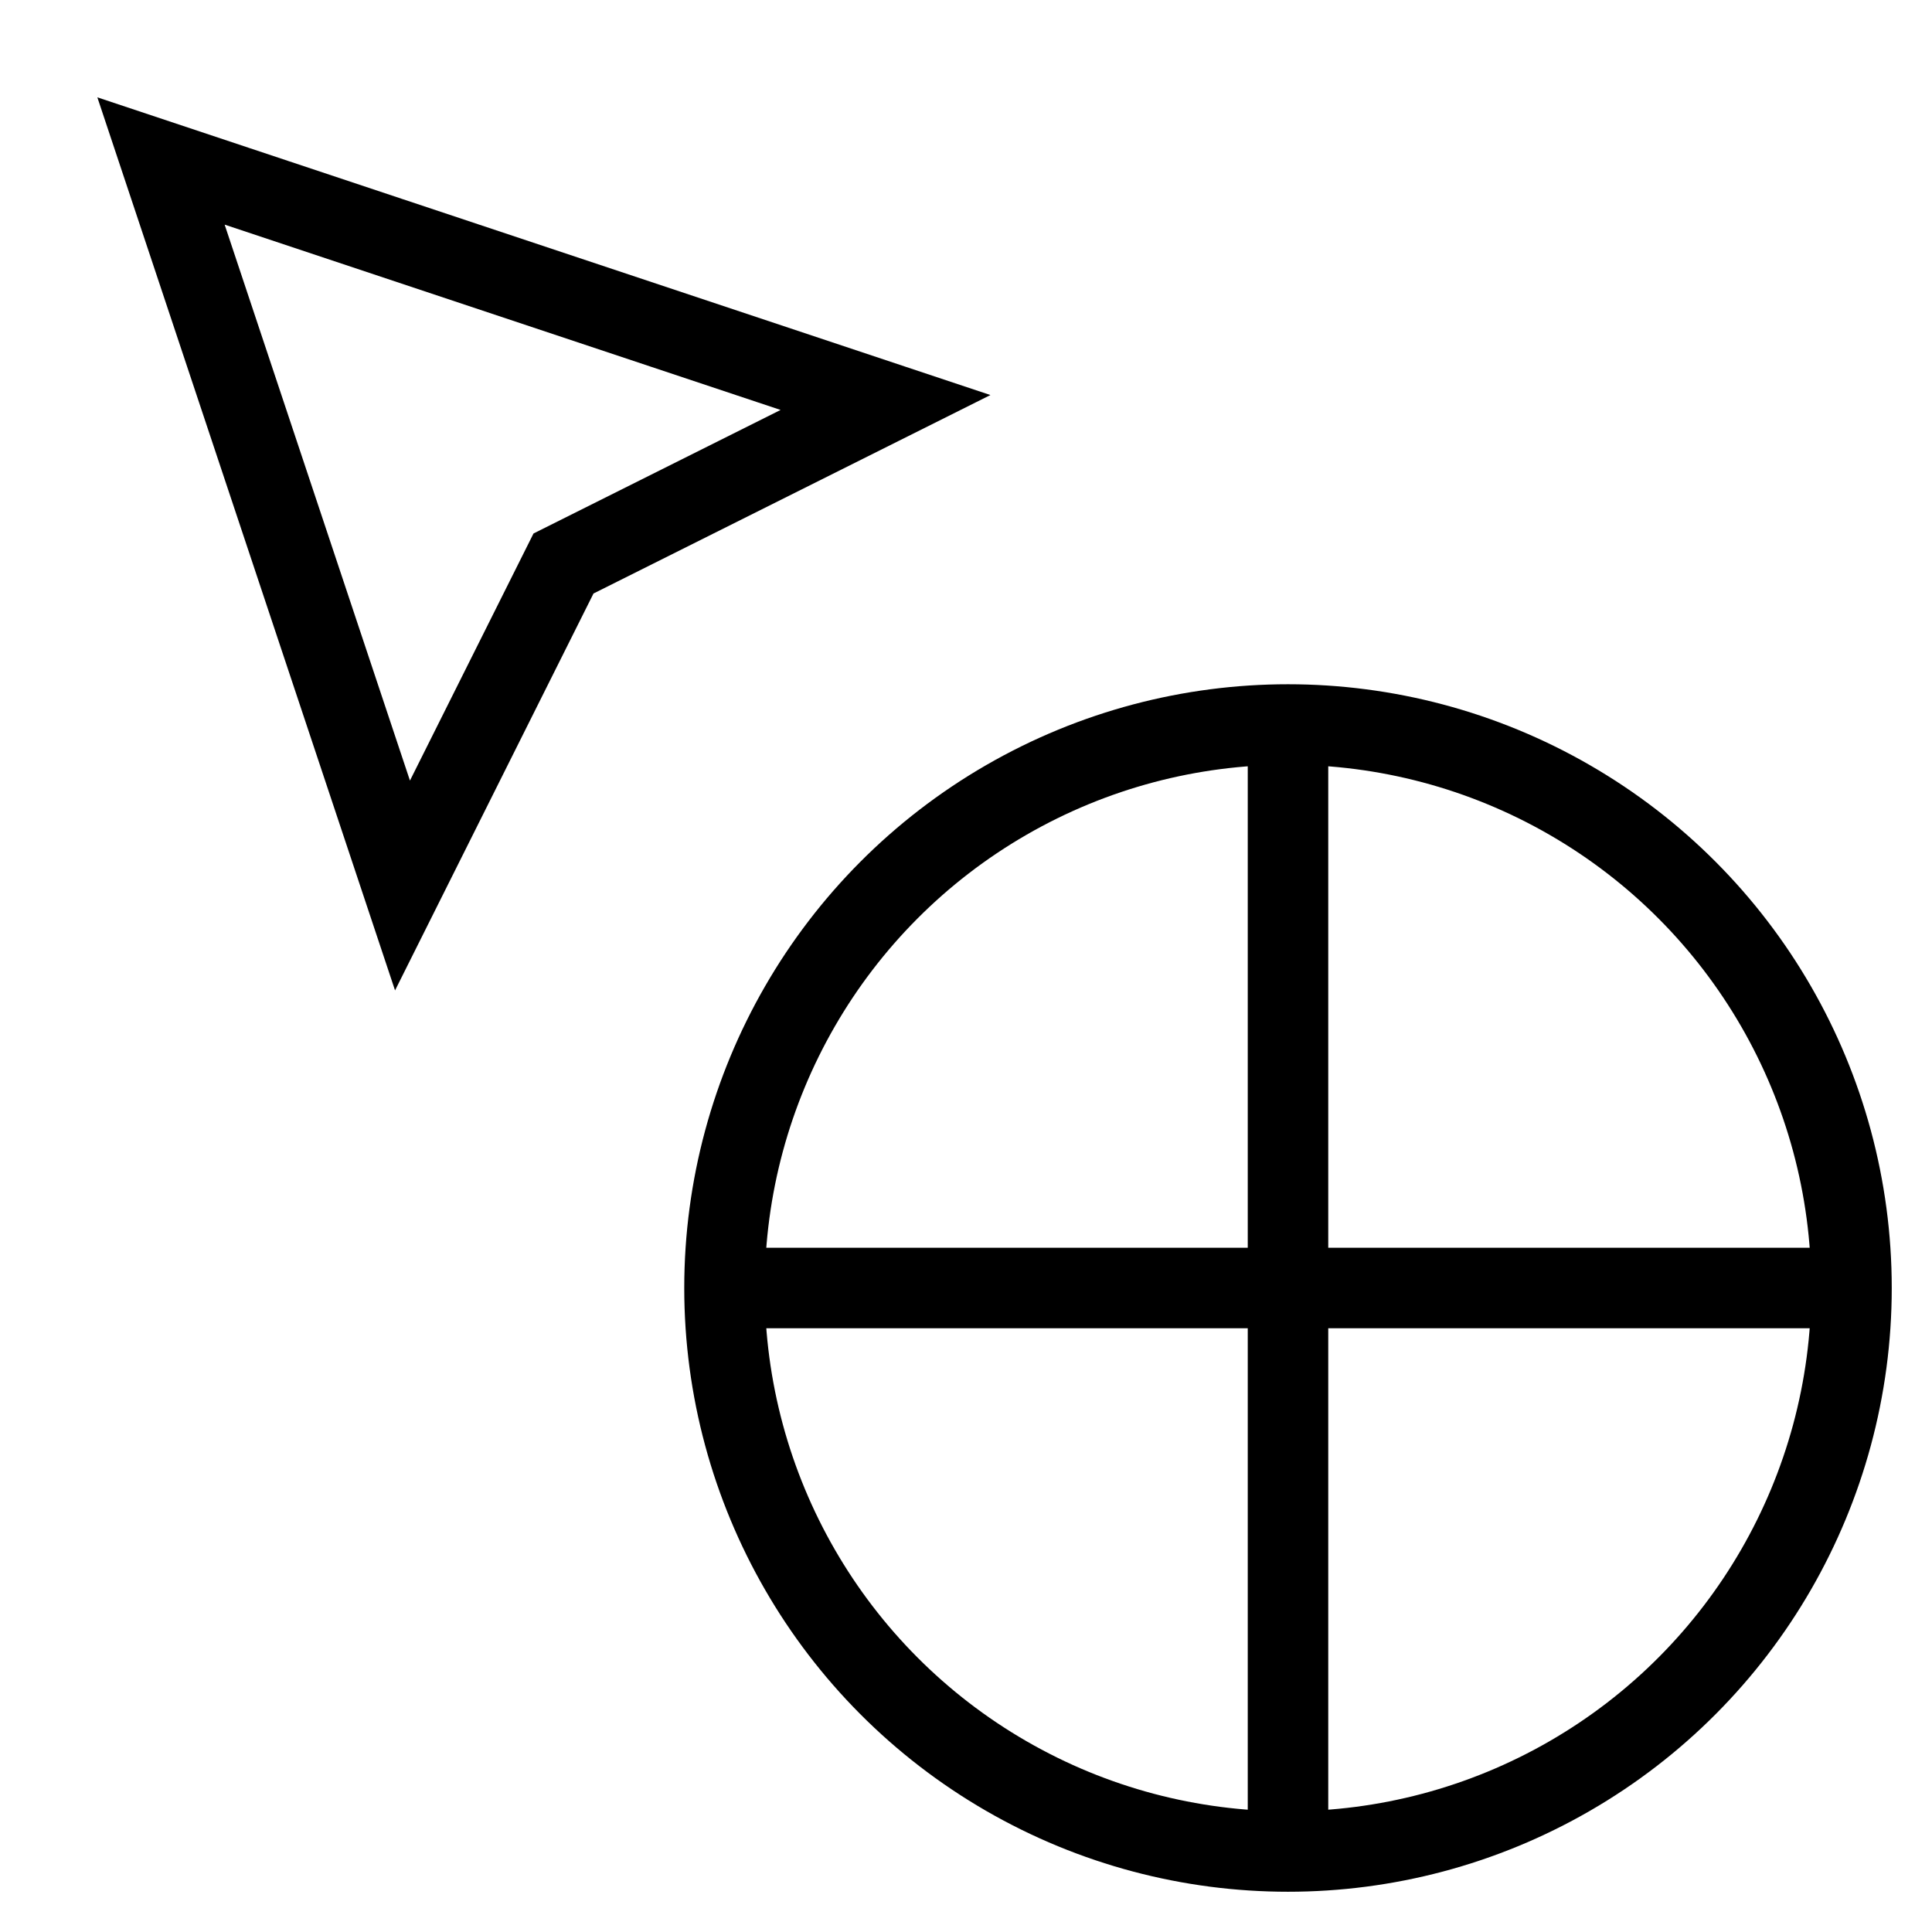 <svg id="nc_icon" version="1.1" xmlns="http://www.w3.org/2000/svg" xmlns:xlink="http://www.w3.org/1999/xlink" x="0px" y="0px" viewBox="0 0 24 24" xml:space="preserve" ><g transform="translate(0, 0)" class="nc-icon-wrapper" fill="none"><polygon data-color="color-2" fill="none" stroke="currentColor" vector-effect="non-scaling-stroke" stroke-linecap="square" stroke-miterlimit="10" points=" 2,2 5,11 7,7 11,5 " stroke-linejoin="miter"></polygon> <line data-cap="butt" fill="none" stroke="currentColor" vector-effect="non-scaling-stroke" stroke-miterlimit="10" x1="16" y1="9" x2="16" y2="23" stroke-linejoin="miter" stroke-linecap="butt"></line> <line data-cap="butt" fill="none" stroke="currentColor" vector-effect="non-scaling-stroke" stroke-miterlimit="10" x1="9" y1="16" x2="23" y2="16" stroke-linejoin="miter" stroke-linecap="butt"></line> <circle fill="none" stroke="currentColor" vector-effect="non-scaling-stroke" stroke-linecap="square" stroke-miterlimit="10" cx="16" cy="16" r="7" stroke-linejoin="miter"></circle></g></svg>